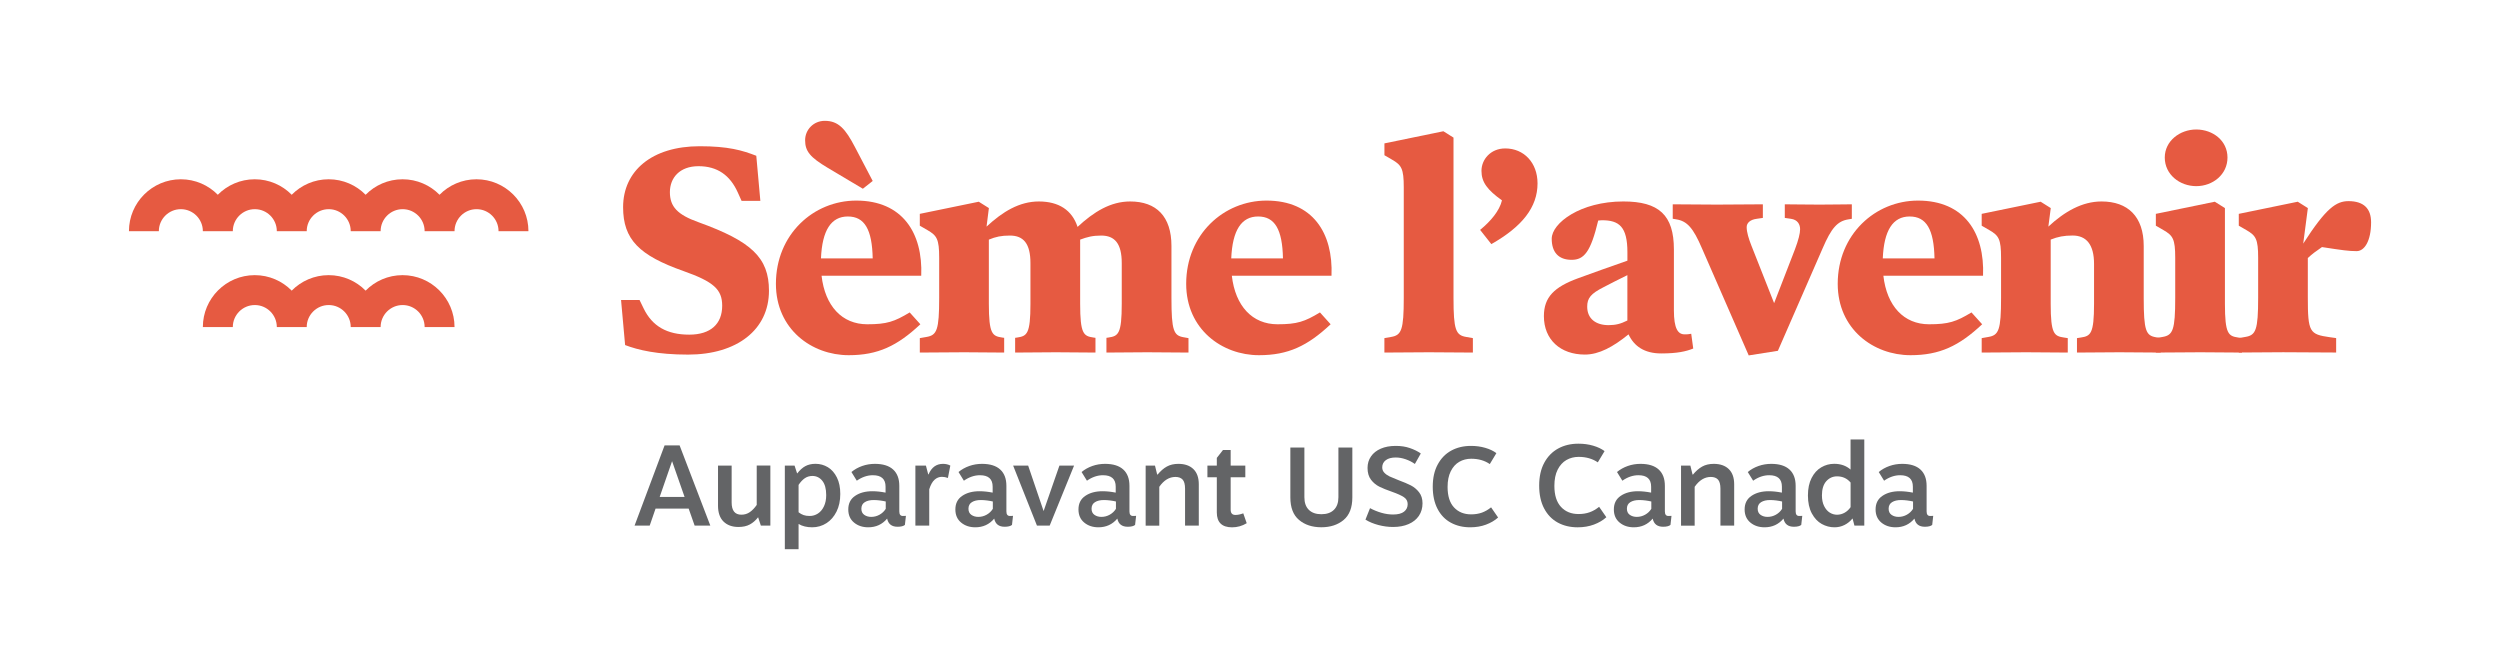 <?xml version="1.0" encoding="utf-8"?>
<!-- Generator: Adobe Illustrator 23.1.1, SVG Export Plug-In . SVG Version: 6.00 Build 0)  -->
<svg version="1.1" id="Layer_1" xmlns="http://www.w3.org/2000/svg" xmlns:xlink="http://www.w3.org/1999/xlink" x="0px" y="0px"
	 viewBox="0 0 684 180" style="enable-background:new 0 0 684 180;" xml:space="preserve">
<style type="text/css">
	.st0{fill:#636466;}
	.st1{fill:#E65A41;}
</style>
<g>
	<g>
		<path class="st0" d="M188.42,139.16h-9.06l-1.6,4.64h-4.14l8.21-21.94h4.11l8.4,21.94h-4.29L188.42,139.16z M187.3,135.96
			l-3.42-9.78l-3.39,9.78H187.3z"/>
		<path class="st0" d="M210.77,127.38v16.43h-2.6l-0.75-2.29c-0.67,0.86-1.42,1.52-2.26,1.97c-0.84,0.46-1.88,0.69-3.13,0.69
			c-1.71,0-3.07-0.5-4.08-1.49c-1-0.99-1.5-2.44-1.5-4.34v-10.97h3.73v10.09c0,2.24,0.89,3.35,2.66,3.35c0.88,0,1.65-0.24,2.32-0.71
			c0.67-0.47,1.3-1.12,1.88-1.96v-10.78H210.77z"/>
		<path class="st0" d="M226.52,127.84c1.02,0.63,1.84,1.56,2.46,2.81c0.62,1.24,0.92,2.74,0.92,4.5c0,1.84-0.34,3.45-1.03,4.83
			c-0.69,1.38-1.62,2.44-2.79,3.18c-1.17,0.74-2.46,1.11-3.86,1.11c-1.46,0-2.71-0.3-3.73-0.91v6.9h-3.76v-22.88h2.66l0.69,2.13
			h0.06c0.69-0.9,1.43-1.56,2.21-1.98c0.78-0.42,1.71-0.63,2.77-0.63C224.37,126.9,225.49,127.22,226.52,127.84z M220.2,130.84
			c-0.6,0.41-1.17,1.02-1.71,1.83v7.49c0.46,0.36,0.92,0.61,1.38,0.77c0.46,0.16,1.01,0.24,1.66,0.24c0.81,0,1.57-0.22,2.26-0.67
			c0.69-0.45,1.24-1.11,1.65-1.98c0.41-0.87,0.61-1.89,0.61-3.06c0-1.73-0.36-3.04-1.07-3.92c-0.71-0.88-1.62-1.32-2.73-1.32
			C221.48,130.23,220.8,130.43,220.2,130.84z"/>
		<path class="st0" d="M247.86,141.14l-0.28,2.48c-0.4,0.33-1.07,0.5-2.01,0.5c-1.59,0-2.54-0.74-2.85-2.23
			c-1.34,1.59-3.06,2.38-5.17,2.38c-1.55,0-2.84-0.43-3.89-1.3c-1.05-0.87-1.57-2.06-1.57-3.59c0-1.63,0.62-2.87,1.87-3.71
			c1.24-0.85,2.82-1.27,4.72-1.27c1.15,0,2.35,0.13,3.61,0.38v-1.63c0-2.09-1.16-3.13-3.48-3.13c-1.5,0-2.97,0.5-4.39,1.5
			l-1.47-2.38c0.86-0.71,1.84-1.26,2.95-1.65c1.11-0.39,2.27-0.58,3.48-0.58c2.19,0,3.86,0.52,4.98,1.55
			c1.13,1.03,1.69,2.52,1.69,4.47v6.99c0,0.84,0.32,1.25,0.97,1.25C247.41,141.17,247.69,141.16,247.86,141.14z M240.65,140.82
			c0.71-0.4,1.27-0.93,1.69-1.6v-2.01c-0.42-0.1-0.94-0.2-1.55-0.28c-0.62-0.08-1.2-0.12-1.74-0.12c-1,0-1.82,0.19-2.44,0.58
			c-0.63,0.39-0.94,0.99-0.94,1.8c0,0.75,0.27,1.31,0.8,1.68c0.53,0.37,1.16,0.55,1.9,0.55
			C239.17,141.42,239.94,141.22,240.65,140.82z"/>
		<path class="st0" d="M250.45,127.38h2.88l0.63,2.41h0.09c0.82-1.92,2.13-2.88,3.95-2.88c0.77,0,1.44,0.16,2.01,0.47l-0.66,3.39
			c-0.56-0.21-1.11-0.31-1.63-0.31c-0.77,0-1.45,0.27-2.04,0.81c-0.59,0.54-1.07,1.41-1.44,2.6v9.94h-3.79V127.38z"/>
		<path class="st0" d="M277.16,141.14l-0.28,2.48c-0.4,0.33-1.07,0.5-2.01,0.5c-1.59,0-2.54-0.74-2.85-2.23
			c-1.34,1.59-3.06,2.38-5.17,2.38c-1.55,0-2.84-0.43-3.89-1.3c-1.05-0.87-1.57-2.06-1.57-3.59c0-1.63,0.62-2.87,1.87-3.71
			c1.24-0.85,2.82-1.27,4.72-1.27c1.15,0,2.35,0.13,3.61,0.38v-1.63c0-2.09-1.16-3.13-3.48-3.13c-1.5,0-2.97,0.5-4.39,1.5
			l-1.47-2.38c0.86-0.71,1.84-1.26,2.95-1.65c1.11-0.39,2.27-0.58,3.48-0.58c2.19,0,3.86,0.52,4.98,1.55
			c1.13,1.03,1.69,2.52,1.69,4.47v6.99c0,0.84,0.32,1.25,0.97,1.25C276.71,141.17,277,141.16,277.16,141.14z M269.95,140.82
			c0.71-0.4,1.27-0.93,1.69-1.6v-2.01c-0.42-0.1-0.94-0.2-1.55-0.28c-0.62-0.08-1.2-0.12-1.74-0.12c-1,0-1.82,0.19-2.44,0.58
			c-0.63,0.39-0.94,0.99-0.94,1.8c0,0.75,0.27,1.31,0.8,1.68c0.53,0.37,1.16,0.55,1.9,0.55
			C268.48,141.42,269.24,141.22,269.95,140.82z"/>
		<path class="st0" d="M293.87,127.38l-6.68,16.43h-3.48l-6.52-16.43h4.11l4.23,12.45l4.33-12.45H293.87z"/>
		<path class="st0" d="M310.84,141.14l-0.28,2.48c-0.4,0.33-1.07,0.5-2.01,0.5c-1.59,0-2.54-0.74-2.85-2.23
			c-1.34,1.59-3.06,2.38-5.17,2.38c-1.55,0-2.84-0.43-3.89-1.3c-1.05-0.87-1.57-2.06-1.57-3.59c0-1.63,0.62-2.87,1.87-3.71
			c1.24-0.85,2.82-1.27,4.72-1.27c1.15,0,2.35,0.13,3.6,0.38v-1.63c0-2.09-1.16-3.13-3.48-3.13c-1.5,0-2.97,0.5-4.39,1.5l-1.47-2.38
			c0.86-0.71,1.84-1.26,2.95-1.65c1.11-0.39,2.27-0.58,3.48-0.58c2.19,0,3.86,0.52,4.98,1.55c1.13,1.03,1.69,2.52,1.69,4.47v6.99
			c0,0.84,0.32,1.25,0.97,1.25C310.39,141.17,310.67,141.16,310.84,141.14z M303.63,140.82c0.71-0.4,1.27-0.93,1.69-1.6v-2.01
			c-0.42-0.1-0.94-0.2-1.55-0.28c-0.62-0.08-1.2-0.12-1.74-0.12c-1,0-1.82,0.19-2.44,0.58c-0.63,0.39-0.94,0.99-0.94,1.8
			c0,0.75,0.27,1.31,0.8,1.68c0.53,0.37,1.16,0.55,1.9,0.55C302.15,141.42,302.92,141.22,303.63,140.82z"/>
		<path class="st0" d="M313.43,127.38H316l0.6,2.45h0.13c0.79-0.96,1.63-1.69,2.51-2.18c0.88-0.49,1.93-0.74,3.17-0.74
			c1.75,0,3.12,0.48,4.11,1.44c0.98,0.96,1.47,2.34,1.47,4.14v11.32h-3.76v-10.12c0-1.17-0.23-2-0.67-2.48
			c-0.45-0.48-1.1-0.72-1.96-0.72c-1.69,0-3.17,0.9-4.42,2.7v10.63h-3.73V127.38z"/>
		<path class="st0" d="M332.92,140.2v-9.62h-2.57v-3.2h2.57v-2.1l1.69-2.16h2.1v4.26h4.01v3.2h-4.01v8.87
			c0,0.96,0.43,1.44,1.29,1.44c0.65,0,1.37-0.15,2.16-0.44l0.94,2.7c-1.23,0.75-2.57,1.13-4.01,1.13
			C334.31,144.27,332.92,142.91,332.92,140.2z"/>
		<path class="st0" d="M355.42,142.26c-1.59-1.33-2.38-3.39-2.38-6.18v-13.63h3.84v13.6c0,1.48,0.4,2.63,1.21,3.43
			c0.8,0.8,1.95,1.21,3.43,1.21c1.48,0,2.63-0.4,3.45-1.21c0.81-0.8,1.22-1.95,1.22-3.43v-13.6h3.81v13.63
			c0,2.79-0.79,4.84-2.38,6.18c-1.59,1.33-3.62,2-6.1,2C359.03,144.26,357,143.59,355.42,142.26z"/>
		<path class="st0" d="M385.74,122.59c1.16,0.4,2.16,0.89,2.99,1.48l-1.62,2.87c-0.77-0.55-1.63-0.98-2.56-1.3
			c-0.94-0.32-1.83-0.47-2.68-0.47c-1.16,0-2.06,0.24-2.71,0.73c-0.65,0.49-0.98,1.15-0.98,1.98c0,0.57,0.19,1.06,0.58,1.46
			c0.39,0.41,0.86,0.74,1.42,1.01c0.56,0.26,1.37,0.6,2.42,1.01c1.42,0.53,2.56,1.01,3.42,1.45c0.85,0.44,1.6,1.06,2.23,1.86
			c0.63,0.8,0.95,1.82,0.95,3.04c0,1.3-0.33,2.44-0.99,3.42c-0.66,0.98-1.6,1.73-2.82,2.26c-1.22,0.53-2.63,0.79-4.24,0.79
			c-1.32,0-2.66-0.18-4.01-0.53c-1.35-0.36-2.54-0.85-3.55-1.48l1.25-3.14c0.98,0.53,2.01,0.95,3.11,1.27
			c1.1,0.32,2.17,0.47,3.2,0.47c1.34,0,2.34-0.26,3-0.78c0.66-0.52,0.99-1.21,0.99-2.06c0-0.81-0.35-1.45-1.04-1.91
			c-0.69-0.46-1.76-0.94-3.2-1.45c-1.46-0.51-2.64-0.98-3.52-1.42c-0.88-0.44-1.64-1.07-2.27-1.89c-0.63-0.82-0.95-1.9-0.95-3.22
			c0-1.2,0.31-2.26,0.95-3.17c0.63-0.92,1.53-1.62,2.68-2.12c1.16-0.5,2.51-0.75,4.06-0.75
			C383.28,121.99,384.58,122.19,385.74,122.59z"/>
		<path class="st0" d="M406.37,122.53c1.23,0.36,2.24,0.84,3.04,1.45l-1.8,2.99c-1.42-0.98-3.12-1.46-5.09-1.46
			c-1.2,0-2.29,0.28-3.26,0.84c-0.98,0.56-1.75,1.42-2.33,2.58c-0.58,1.16-0.87,2.59-0.87,4.3c0,2.48,0.59,4.35,1.77,5.61
			c1.18,1.26,2.74,1.89,4.67,1.89c1.08,0,2.06-0.16,2.94-0.47c0.88-0.32,1.72-0.8,2.52-1.45l1.92,2.78c-0.89,0.81-2,1.46-3.31,1.95
			c-1.31,0.49-2.75,0.73-4.32,0.73c-1.99,0-3.76-0.42-5.31-1.27c-1.55-0.84-2.76-2.1-3.63-3.77c-0.87-1.67-1.31-3.69-1.31-6.07
			c0-2.38,0.45-4.41,1.36-6.08c0.9-1.68,2.14-2.94,3.71-3.8c1.57-0.85,3.35-1.28,5.37-1.28
			C403.82,121.99,405.13,122.17,406.37,122.53z"/>
		<path class="st0" d="M435.89,121.94c1.26,0.37,2.3,0.86,3.12,1.49l-1.85,3.07c-1.46-1-3.21-1.5-5.24-1.5
			c-1.23,0-2.35,0.29-3.35,0.86c-1,0.58-1.8,1.46-2.4,2.65c-0.6,1.19-0.89,2.67-0.89,4.42c0,2.55,0.61,4.47,1.82,5.77
			c1.21,1.3,2.81,1.94,4.8,1.94c1.11,0,2.12-0.16,3.03-0.49c0.91-0.32,1.77-0.82,2.59-1.49l1.98,2.85c-0.92,0.84-2.05,1.5-3.4,2.01
			c-1.35,0.5-2.83,0.75-4.44,0.75c-2.05,0-3.87-0.43-5.46-1.3c-1.59-0.87-2.83-2.16-3.73-3.87c-0.9-1.71-1.35-3.79-1.35-6.24
			c0-2.45,0.46-4.53,1.39-6.25c0.93-1.72,2.2-3.02,3.81-3.9c1.61-0.88,3.45-1.32,5.52-1.32
			C433.28,121.39,434.63,121.57,435.89,121.94z"/>
		<path class="st0" d="M457.32,141.14l-0.28,2.48c-0.4,0.33-1.07,0.5-2.01,0.5c-1.59,0-2.54-0.74-2.85-2.23
			c-1.34,1.59-3.06,2.38-5.17,2.38c-1.55,0-2.84-0.43-3.89-1.3c-1.05-0.87-1.57-2.06-1.57-3.59c0-1.63,0.62-2.87,1.87-3.71
			c1.24-0.85,2.82-1.27,4.72-1.27c1.15,0,2.35,0.13,3.61,0.38v-1.63c0-2.09-1.16-3.13-3.48-3.13c-1.5,0-2.97,0.5-4.39,1.5
			l-1.47-2.38c0.86-0.71,1.84-1.26,2.95-1.65c1.11-0.39,2.27-0.58,3.48-0.58c2.19,0,3.86,0.52,4.98,1.55
			c1.13,1.03,1.69,2.52,1.69,4.47v6.99c0,0.84,0.32,1.25,0.97,1.25C456.87,141.17,457.15,141.16,457.32,141.14z M450.11,140.82
			c0.71-0.4,1.27-0.93,1.69-1.6v-2.01c-0.42-0.1-0.94-0.2-1.55-0.28c-0.62-0.08-1.2-0.12-1.74-0.12c-1,0-1.82,0.19-2.45,0.58
			c-0.63,0.39-0.94,0.99-0.94,1.8c0,0.75,0.27,1.31,0.8,1.68c0.53,0.37,1.17,0.55,1.9,0.55
			C448.64,141.42,449.4,141.22,450.11,140.82z"/>
		<path class="st0" d="M459.91,127.38h2.57l0.6,2.45h0.13c0.79-0.96,1.63-1.69,2.51-2.18c0.88-0.49,1.93-0.74,3.17-0.74
			c1.75,0,3.12,0.48,4.11,1.44c0.98,0.96,1.47,2.34,1.47,4.14v11.32h-3.76v-10.12c0-1.17-0.23-2-0.67-2.48
			c-0.45-0.48-1.1-0.72-1.96-0.72c-1.69,0-3.17,0.9-4.42,2.7v10.63h-3.73V127.38z"/>
		<path class="st0" d="M493.1,141.14l-0.28,2.48c-0.4,0.33-1.07,0.5-2.01,0.5c-1.59,0-2.54-0.74-2.85-2.23
			c-1.34,1.59-3.06,2.38-5.17,2.38c-1.55,0-2.84-0.43-3.89-1.3c-1.04-0.87-1.57-2.06-1.57-3.59c0-1.63,0.62-2.87,1.87-3.71
			c1.24-0.85,2.82-1.27,4.72-1.27c1.15,0,2.35,0.13,3.61,0.38v-1.63c0-2.09-1.16-3.13-3.48-3.13c-1.5,0-2.97,0.5-4.39,1.5
			l-1.47-2.38c0.86-0.71,1.84-1.26,2.95-1.65c1.11-0.39,2.27-0.58,3.48-0.58c2.19,0,3.86,0.52,4.98,1.55
			c1.13,1.03,1.69,2.52,1.69,4.47v6.99c0,0.84,0.32,1.25,0.97,1.25C492.65,141.17,492.94,141.16,493.1,141.14z M485.89,140.82
			c0.71-0.4,1.27-0.93,1.69-1.6v-2.01c-0.42-0.1-0.94-0.2-1.55-0.28c-0.62-0.08-1.2-0.12-1.74-0.12c-1,0-1.82,0.19-2.45,0.58
			c-0.63,0.39-0.94,0.99-0.94,1.8c0,0.75,0.27,1.31,0.8,1.68c0.53,0.37,1.16,0.55,1.9,0.55
			C484.42,141.42,485.18,141.22,485.89,140.82z"/>
		<path class="st0" d="M498.43,143.36c-1.1-0.61-2-1.57-2.71-2.88c-0.71-1.32-1.07-2.96-1.07-4.92c0-1.88,0.33-3.47,1-4.78
			c0.67-1.31,1.55-2.28,2.65-2.92c1.1-0.64,2.27-0.96,3.53-0.96c1.8,0,3.29,0.52,4.48,1.57v-8.24h3.76v23.57h-2.7l-0.5-1.91h-0.06
			c-0.58,0.73-1.3,1.31-2.15,1.74c-0.85,0.43-1.76,0.64-2.74,0.64C500.7,144.27,499.53,143.97,498.43,143.36z M504.72,140.26
			c0.65-0.38,1.18-0.88,1.6-1.5v-6.74c-0.96-1.13-2.19-1.69-3.7-1.69c-1.17,0-2.15,0.44-2.95,1.33c-0.79,0.89-1.19,2.18-1.19,3.87
			c0,1.15,0.2,2.13,0.6,2.93c0.4,0.8,0.91,1.4,1.54,1.79c0.63,0.39,1.3,0.58,2.01,0.58C503.37,140.82,504.07,140.63,504.72,140.26z"
			/>
		<path class="st0" d="M528.93,141.14l-0.28,2.48c-0.4,0.33-1.07,0.5-2.01,0.5c-1.59,0-2.54-0.74-2.85-2.23
			c-1.34,1.59-3.06,2.38-5.17,2.38c-1.55,0-2.84-0.43-3.89-1.3c-1.04-0.87-1.57-2.06-1.57-3.59c0-1.63,0.62-2.87,1.87-3.71
			c1.24-0.85,2.82-1.27,4.72-1.27c1.15,0,2.35,0.13,3.61,0.38v-1.63c0-2.09-1.16-3.13-3.48-3.13c-1.5,0-2.97,0.5-4.39,1.5
			l-1.47-2.38c0.86-0.71,1.84-1.26,2.95-1.65c1.11-0.39,2.27-0.58,3.48-0.58c2.19,0,3.86,0.52,4.98,1.55
			c1.13,1.03,1.69,2.52,1.69,4.47v6.99c0,0.84,0.32,1.25,0.97,1.25C528.48,141.17,528.76,141.16,528.93,141.14z M521.72,140.82
			c0.71-0.4,1.27-0.93,1.69-1.6v-2.01c-0.42-0.1-0.94-0.2-1.55-0.28c-0.62-0.08-1.2-0.12-1.74-0.12c-1,0-1.82,0.19-2.45,0.58
			c-0.63,0.39-0.94,0.99-0.94,1.8c0,0.75,0.27,1.31,0.8,1.68c0.53,0.37,1.16,0.55,1.9,0.55
			C520.24,141.42,521.01,141.22,521.72,140.82z"/>
	</g>
	<g>
		<g>
			<g>
				<path class="st1" d="M210.39,79.55c0,10.67-8.77,17.47-22.13,17.47c-8.46,0-13.68-1.26-17.23-2.61l-1.11-12.33h5.06l1.11,2.29
					c2.37,4.9,6.4,7.19,12.49,7.19c5.85,0,9.01-2.93,9.01-7.91c0-4.43-2.29-6.56-10.59-9.49c-12.09-4.27-16.52-8.62-16.52-17.47
					c0-9.96,7.91-16.68,20.95-16.68c7.83,0,11.62,1.11,15.49,2.61l1.11,12.33h-5.14l-1.03-2.29c-2.13-4.74-5.61-7.19-10.75-7.19
					c-5.14,0-7.83,3.16-7.83,7.11c0,3.95,2.06,6.17,7.83,8.22C205.57,66.03,210.39,70.46,210.39,79.55z"/>
				<path class="st1" d="M252.05,75.44h-27.27c0.95,8.3,5.61,13.28,12.49,13.28c5.38,0,7.43-0.71,11.62-3.24l2.92,3.24
					c-6.32,5.93-11.62,8.46-19.6,8.46c-10.12,0-19.92-7.11-19.92-19.53c0-13.52,10.28-22.77,21.98-22.77
					C246.91,54.88,252.52,63.74,252.05,75.44z M238.77,49.51l-2.69,2.13l-9.56-5.69c-4.9-2.92-6.24-4.58-6.24-7.59
					c0-2.85,2.29-5.3,5.38-5.3c3.79,0,5.69,2.29,8.22,7.11L238.77,49.51z M238.77,70.69c-0.16-7.9-2.21-11.46-6.8-11.46
					c-4.58,0-7.03,3.79-7.35,11.46H238.77z"/>
				<path class="st1" d="M325.17,96.46c-1.66,0-7.83-0.08-11.3-0.08c-3.48,0-9.17,0.08-11.15,0.08v-4.03l0.55-0.08
					c2.69-0.4,3.64-0.95,3.64-9.25V71.96c0-5.3-1.9-7.51-5.61-7.51c-2.37,0-3.87,0.4-5.77,1.11V83.1c0,8.3,0.95,8.85,3.64,9.25
					l0.55,0.08v4.03c-1.66,0-7.35-0.08-10.83-0.08c-3.48,0-9.17,0.08-11.15,0.08v-4.03l0.55-0.08c2.69-0.4,3.64-0.95,3.64-9.25
					V71.96c0-5.3-1.9-7.51-5.61-7.51c-2.37,0-3.87,0.32-5.77,1.11V83.1c0,8.3,0.95,8.85,3.64,9.25l0.55,0.08v4.03
					c-1.98,0-7.43-0.08-10.91-0.08c-3.56,0-10.43,0.08-12.17,0.08v-3.95l1.82-0.32c2.85-0.47,3.48-1.9,3.48-10.67V70.53
					c0-5.14-0.63-6.09-3.24-7.59l-2.06-1.19v-3.24l16.13-3.32l2.77,1.74L269.92,62c4.43-4.11,9.01-6.88,14.31-6.88
					c5.45,0,9.09,2.37,10.59,6.96c4.43-4.11,9.01-6.96,14.39-6.96c7.19,0,11.3,4.11,11.3,12.17v14.23c0,9.01,0.63,10.28,3.32,10.75
					l1.34,0.24V96.46z"/>
				<path class="st1" d="M364.3,75.44h-27.27c0.95,8.3,5.61,13.28,12.49,13.28c5.38,0,7.43-0.71,11.62-3.24l2.92,3.24
					c-6.32,5.93-11.62,8.46-19.6,8.46c-10.12,0-19.92-7.11-19.92-19.53c0-13.52,10.28-22.77,21.98-22.77
					C359.16,54.88,364.78,63.74,364.3,75.44z M351.02,70.69c-0.16-7.9-2.21-11.46-6.8-11.46c-4.58,0-7.03,3.79-7.35,11.46H351.02z"
					/>
				<path class="st1" d="M402.96,96.46c-1.98,0-8.54-0.08-12.02-0.08c-3.56,0-10.43,0.08-12.17,0.08v-3.95l1.82-0.32
					c2.85-0.47,3.48-1.9,3.48-10.67V51.25c0-5.14-0.63-6.09-3.24-7.59l-2.05-1.19v-3.24l16.13-3.32l2.77,1.74v43.87
					c0,8.77,0.63,10.2,3.48,10.67l1.82,0.32V96.46z"/>
				<path class="st1" d="M463.27,95.36c-1.98,0.79-4.35,1.34-8.77,1.34c-4.59,0-7.43-1.98-8.93-5.22c-4.19,3.4-8.06,5.53-11.94,5.53
					c-6.72,0-11.22-4.11-11.22-10.51c0-5.22,2.85-7.98,9.33-10.36c3-1.11,10.12-3.64,13.52-4.82v-2.29c0-7.04-2.29-8.77-6.96-8.77
					c-0.4,0-0.71,0.08-1.03,0.08c-2.06,8.62-3.87,10.75-7.27,10.75c-3.64,0-5.45-2.13-5.45-5.77c0-4.27,7.83-10.2,19.6-10.2
					c9.72,0,13.83,3.72,13.83,13.12v16.68c0,4.98,1.11,6.56,2.92,6.56c0.63,0,1.11,0,1.82-0.16L463.27,95.36z M445.25,87.69V75.28
					c-2.21,1.11-5.14,2.53-6.56,3.32c-3.4,1.74-4.43,2.92-4.43,5.3c0,3.32,2.37,5.06,5.85,5.06
					C442.01,88.95,443.35,88.64,445.25,87.69z"/>
				<path class="st1" d="M506.67,59.86l-0.95,0.16c-3,0.47-4.66,2.37-7.04,7.9l-12.25,28.06l-7.98,1.26l-12.81-29.33
					c-2.37-5.53-4.03-7.43-7.03-7.9l-0.95-0.16v-3.95c1.9,0,8.62,0.08,12.09,0.08c3.56,0,10.67-0.08,12.57-0.08v3.72l-1.66,0.24
					c-1.9,0.24-2.77,1.19-2.77,2.29c0,1.34,0.55,3.16,1.27,4.98l6.24,15.81l5.69-14.7c0.95-2.53,1.42-4.35,1.42-5.53
					c0-1.34-0.71-2.61-2.53-2.85l-1.66-0.24v-3.72c1.9,0,6.01,0.08,9.49,0.08c3.48,0,6.88-0.08,8.85-0.08V59.86z"/>
				<path class="st1" d="M542.56,75.44h-27.27c0.95,8.3,5.61,13.28,12.49,13.28c5.38,0,7.43-0.71,11.62-3.24l2.92,3.24
					c-6.32,5.93-11.62,8.46-19.6,8.46c-10.12,0-19.92-7.11-19.92-19.53c0-13.52,10.28-22.77,21.98-22.77
					C537.43,54.88,543.04,63.74,542.56,75.44z M529.28,70.69c-0.16-7.9-2.21-11.46-6.8-11.46c-4.58,0-7.03,3.79-7.35,11.46H529.28z"
					/>
				<path class="st1" d="M591.18,96.46c-1.66,0-7.83-0.08-11.3-0.08c-3.48,0-9.64,0.08-11.62,0.08v-3.95l1.03-0.16
					c2.69-0.4,3.64-0.95,3.64-9.25V72.19c0-5.3-2.13-7.75-5.85-7.75c-2.37,0-4.03,0.32-6.01,1.11V83.1c0,8.3,0.95,8.85,3.64,9.25
					l1.03,0.16v3.95c-1.98,0-7.9-0.08-11.38-0.08c-3.56,0-10.43,0.08-12.17,0.08v-3.95l1.82-0.32c2.85-0.47,3.48-1.9,3.48-10.67
					V70.53c0-5.14-0.63-6.09-3.24-7.59l-2.06-1.19v-3.24l16.13-3.32l2.77,1.74L560.43,62c4.43-4.11,9.25-6.88,14.55-6.88
					c7.19,0,11.54,4.11,11.54,12.17v14.23c0,9.01,0.63,10.28,3.32,10.75l1.34,0.24V96.46z"/>
				<path class="st1" d="M613.39,96.46c-1.98,0-7.91-0.08-11.38-0.08c-3.56,0-10.43,0.08-12.17,0.08v-3.95l1.82-0.32
					c2.85-0.47,3.48-1.9,3.48-10.67V70.53c0-5.14-0.63-6.09-3.24-7.59l-2.06-1.19v-3.24l16.13-3.32l2.77,1.74V83.1
					c0,8.3,0.95,8.85,3.64,9.25l1.03,0.16V96.46z M609.44,43.1c0,4.66-4.03,7.83-8.54,7.83c-4.51,0-8.62-3.16-8.62-7.83
					c0-4.51,4.11-7.67,8.62-7.67C605.49,35.44,609.44,38.52,609.44,43.1z"/>
				<path class="st1" d="M648.73,60.81c0,5.14-1.82,7.9-3.95,7.9c-2.13,0-3.87-0.24-9.49-1.11c-1.74,1.19-2.69,1.9-3.87,3v10.75
					c0,9.56,0.47,10.12,6.01,10.91l1.74,0.24v3.95c-1.9,0-10.99-0.08-14.47-0.08c-3.56,0-10.43,0.08-12.17,0.08v-3.95l1.82-0.32
					c2.85-0.47,3.48-1.9,3.48-10.67V70.53c0-5.14-0.63-6.09-3.24-7.59l-2.06-1.19v-3.24l16.13-3.32l2.77,1.74l-1.27,9.72
					c6.24-9.72,9.01-11.62,12.41-11.62C646.75,55.04,648.73,57.1,648.73,60.81z"/>
				<g>
					<path class="st1" d="M420.67,50.18c0,6.51-4.19,11.82-12.64,16.61l-3.07-3.89c2.92-2.39,5.31-5.24,5.98-8.08
						c-3.96-2.84-5.61-4.94-5.61-8.08c0-3.07,2.47-6.13,6.51-6.13C416.93,40.61,420.67,44.5,420.67,50.18z"/>
				</g>
			</g>
		</g>
		<g>
			<g>
				<path class="st1" d="M144.58,63.25h-8.18c0-3.32-2.7-6.02-6.02-6.02c-3.32,0-6.02,2.7-6.02,6.02h-8.18
					c0-3.32-2.7-6.02-6.02-6.02c-3.32,0-6.02,2.7-6.02,6.02h-8.18c0-3.32-2.7-6.02-6.02-6.02c-3.32,0-6.02,2.7-6.02,6.02h-8.18
					c0-3.32-2.7-6.02-6.02-6.02c-3.32,0-6.02,2.7-6.02,6.02H55.5c0-3.32-2.7-6.02-6.02-6.02c-3.32,0-6.02,2.7-6.02,6.02h-8.18
					c0-7.83,6.37-14.2,14.2-14.2c3.95,0,7.54,1.62,10.11,4.24c2.58-2.62,6.16-4.24,10.11-4.24s7.54,1.62,10.11,4.24
					c2.58-2.62,6.16-4.24,10.11-4.24s7.54,1.62,10.11,4.24c2.58-2.62,6.16-4.24,10.11-4.24s7.54,1.62,10.11,4.24
					c2.58-2.62,6.16-4.24,10.11-4.24C138.21,49.05,144.58,55.42,144.58,63.25z"/>
				<path class="st1" d="M124.36,89.48h-8.18c0-3.32-2.7-6.02-6.02-6.02c-3.32,0-6.02,2.7-6.02,6.02h-8.18
					c0-3.32-2.7-6.02-6.02-6.02c-3.32,0-6.02,2.7-6.02,6.02h-8.18c0-3.32-2.7-6.02-6.02-6.02s-6.02,2.7-6.02,6.02H55.5
					c0-7.83,6.37-14.2,14.2-14.2c3.95,0,7.54,1.62,10.11,4.24c2.58-2.62,6.16-4.24,10.11-4.24s7.54,1.62,10.11,4.24
					c2.58-2.62,6.16-4.24,10.11-4.24C117.98,75.28,124.36,81.65,124.36,89.48z"/>
			</g>
		</g>
	</g>
</g>
</svg>
